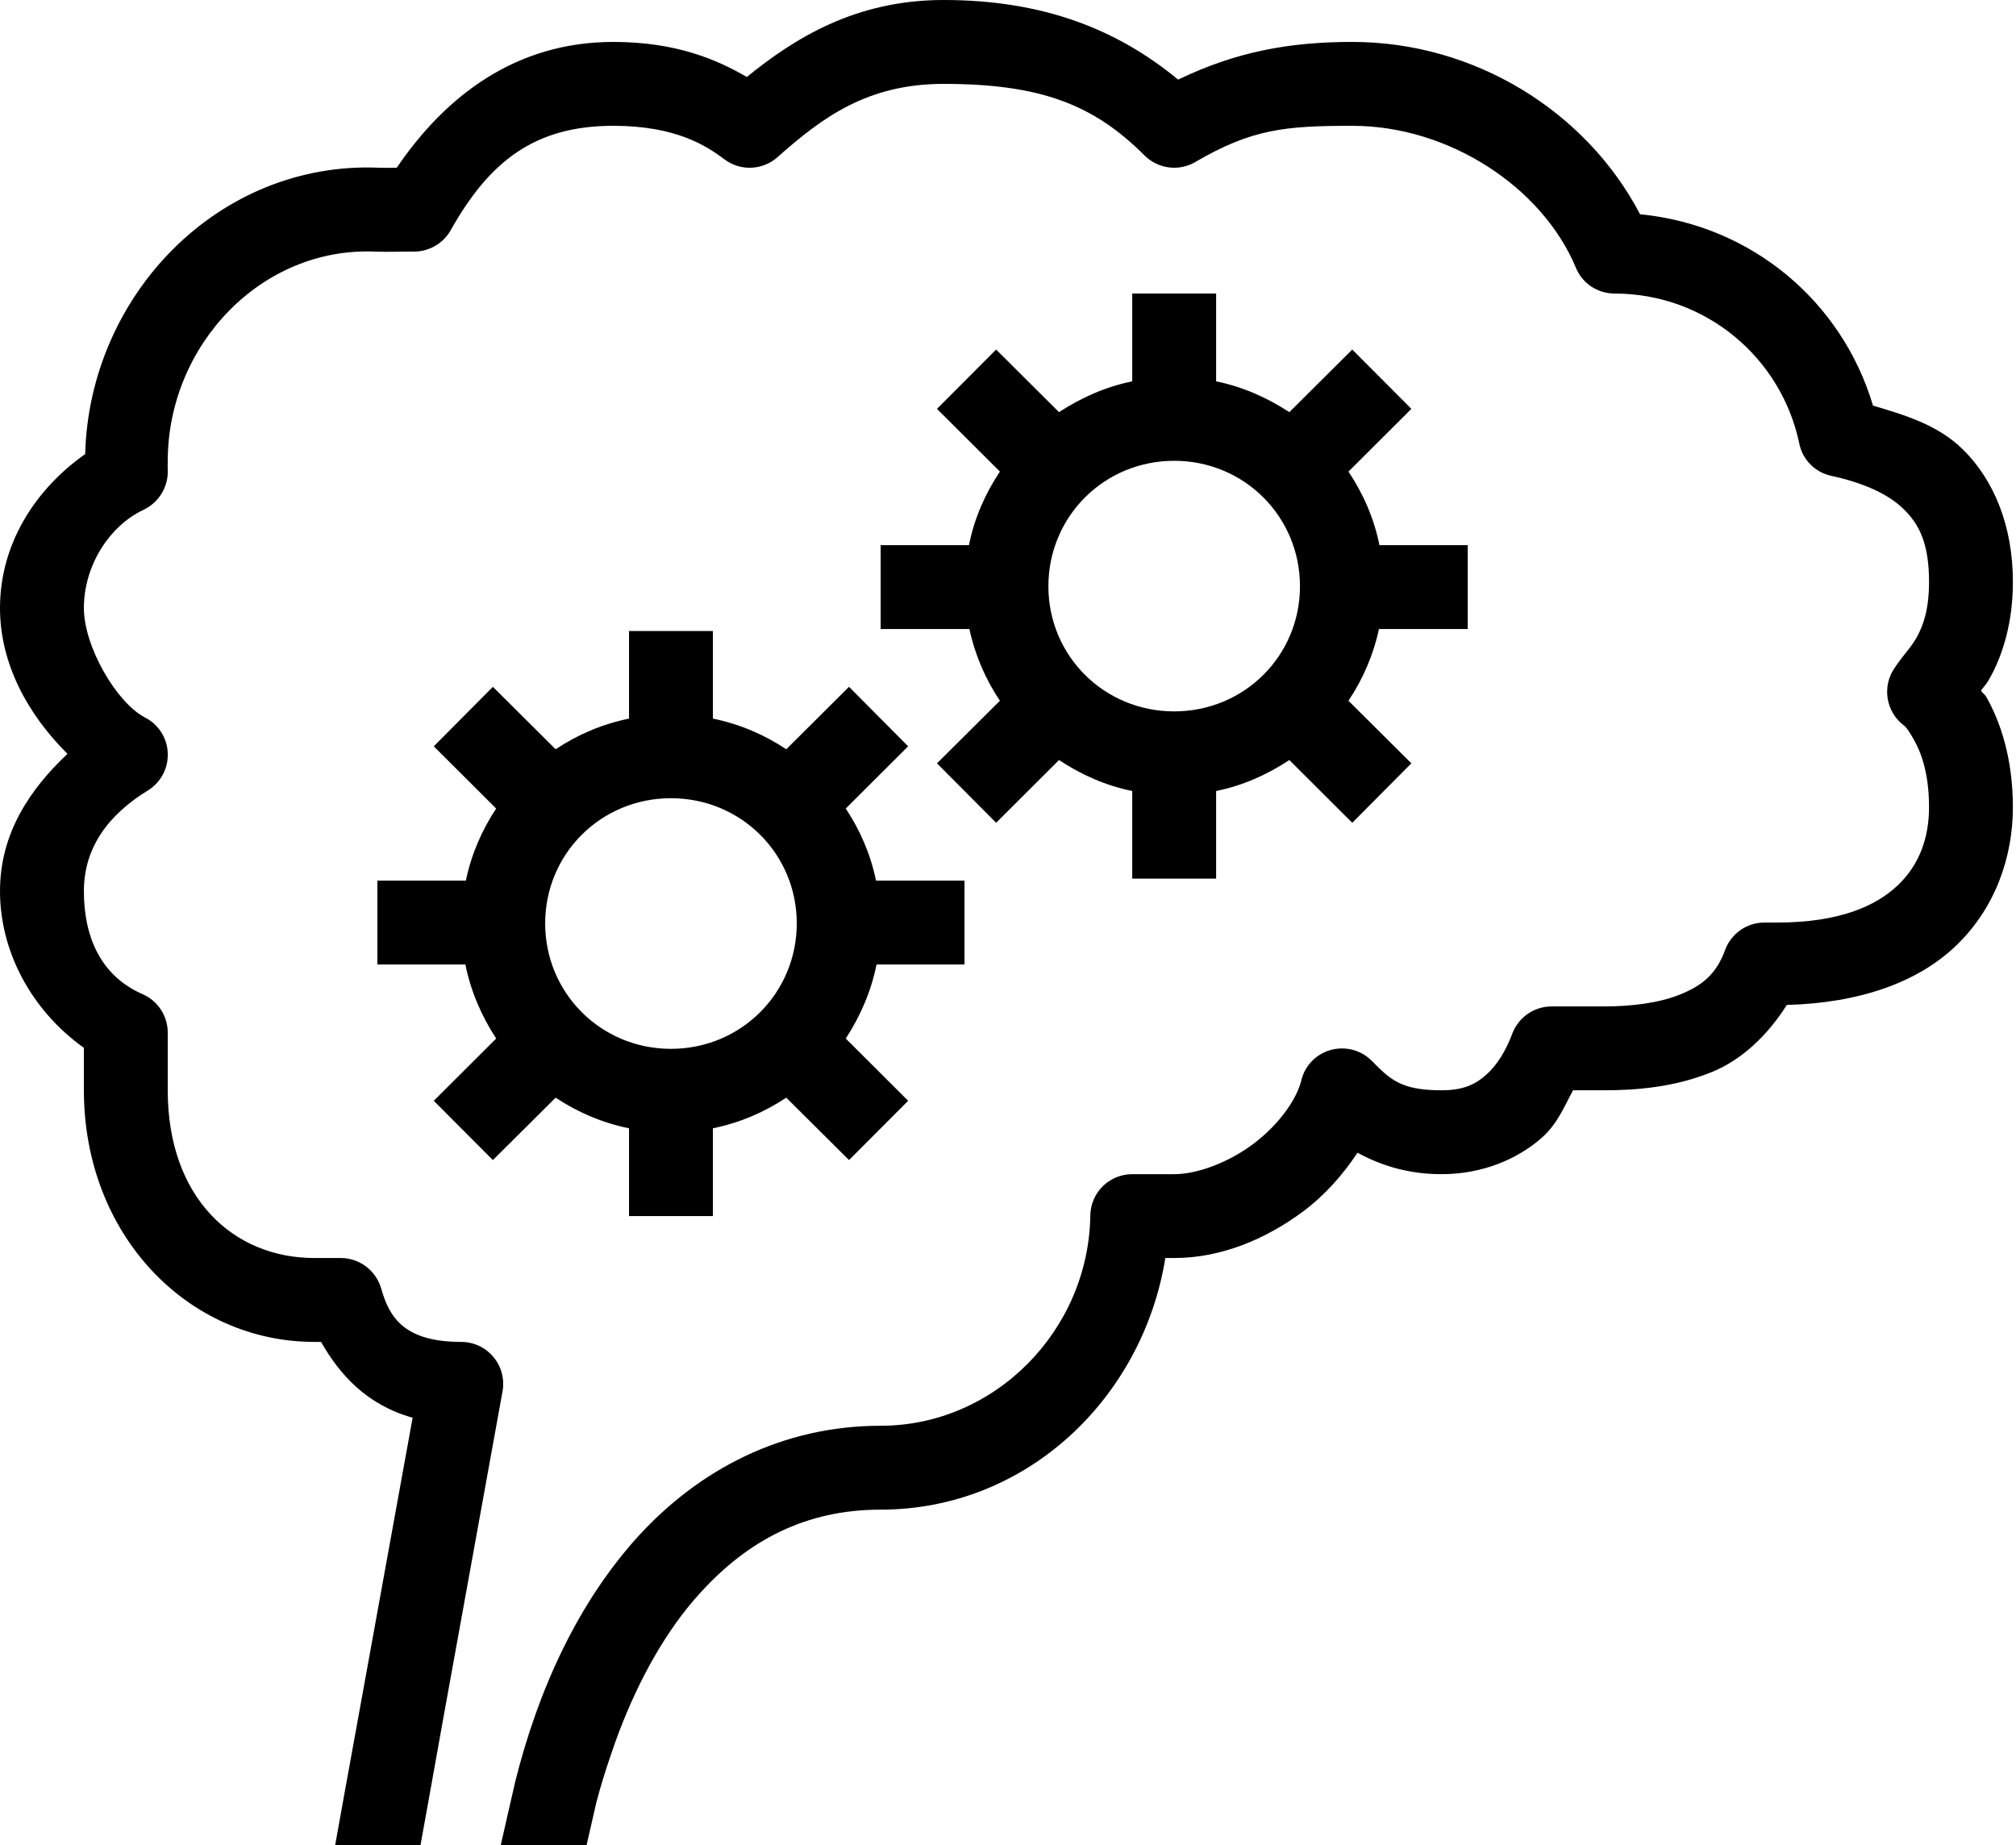 <?xml version="1.0" encoding="UTF-8"?>
<svg width="59px" height="54px" viewBox="0 0 59 54" version="1.1" xmlns="http://www.w3.org/2000/svg" xmlns:xlink="http://www.w3.org/1999/xlink">
    <title>icon-creative</title>
    <g id="Coding" stroke="none" stroke-width="1" fill="none" fill-rule="evenodd">
        <g id="Screen01" transform="translate(-931, -3832)" fill="#000000" fill-rule="nonzero">
            <g id="Group-11" transform="translate(349, 3746)">
                <g id="Group-23" transform="translate(140, 80)">
                    <g id="icons8-critical_thinking" transform="translate(442, 6)">
                        <path d="M27.614,0 C25.03,0 23.251,1.122 21.856,2.253 C20.998,1.755 19.804,1.227 17.949,1.227 C15.087,1.227 13.035,2.814 11.611,4.909 C11.434,4.914 11.204,4.914 11.103,4.909 C6.386,4.703 2.613,8.653 2.493,13.289 C1.031,14.32 0,15.916 0,17.795 C0,19.44 0.825,20.921 1.975,22.062 C0.882,23.093 0,24.382 0,26.08 C0,27.81 0.882,29.541 2.455,30.667 L2.455,31.909 C2.455,36.142 5.494,39.273 9.205,39.273 L9.396,39.273 C9.943,40.236 10.739,41.118 12.076,41.492 L10.475,50.318 L10.096,52.404 L9.809,54 L12.306,54 L12.517,52.835 L12.968,50.318 L14.708,40.716 C14.77,40.361 14.675,39.992 14.44,39.714 C14.21,39.436 13.864,39.273 13.5,39.273 C11.817,39.273 11.391,38.544 11.156,37.71 C11.002,37.183 10.523,36.818 9.972,36.818 L9.205,36.818 C6.812,36.818 4.909,35.04 4.909,31.909 L4.909,30.222 C4.909,29.733 4.621,29.292 4.171,29.095 C2.944,28.558 2.455,27.417 2.455,26.08 C2.455,24.8 3.178,23.841 4.324,23.136 C4.703,22.906 4.928,22.484 4.909,22.043 C4.895,21.597 4.636,21.199 4.243,20.998 C3.423,20.576 2.455,18.936 2.455,17.795 C2.455,16.549 3.207,15.384 4.204,14.919 C4.655,14.703 4.933,14.238 4.909,13.744 C4.904,13.653 4.909,13.682 4.909,13.5 C4.909,10.096 7.656,7.215 10.988,7.364 C11.391,7.378 11.789,7.359 12.1,7.364 C12.551,7.368 12.968,7.129 13.188,6.74 C14.315,4.741 15.624,3.682 17.949,3.682 C19.804,3.682 20.691,4.281 21.204,4.665 C21.669,5.015 22.316,4.986 22.752,4.602 C24.066,3.433 25.389,2.455 27.614,2.455 C30.476,2.455 32.019,3.073 33.496,4.55 C33.889,4.943 34.503,5.024 34.982,4.741 C36.641,3.773 37.614,3.682 39.58,3.682 C42.398,3.682 45.131,5.47 46.119,7.833 C46.306,8.294 46.756,8.591 47.25,8.591 C49.925,8.591 52.135,10.475 52.658,12.982 C52.754,13.457 53.123,13.826 53.597,13.927 C54.542,14.133 55.266,14.459 55.711,14.9 C56.162,15.336 56.455,15.897 56.455,17.028 C56.455,17.839 56.287,18.294 56.105,18.634 C55.918,18.97 55.726,19.128 55.433,19.569 C55.074,20.111 55.199,20.84 55.721,21.233 C55.721,21.233 55.793,21.262 55.999,21.626 C56.21,21.99 56.455,22.604 56.455,23.625 C56.455,24.502 56.181,25.298 55.548,25.902 C54.916,26.506 53.851,27 52.006,27 L51.637,27 C51.124,27 50.663,27.321 50.486,27.805 C50.227,28.515 49.81,28.846 49.172,29.105 C48.54,29.363 47.701,29.455 46.943,29.455 L45.409,29.455 C44.896,29.455 44.441,29.771 44.259,30.25 C44.076,30.739 43.817,31.171 43.501,31.449 C43.185,31.732 42.835,31.909 42.188,31.909 C40.979,31.909 40.682,31.583 40.14,31.041 C39.829,30.73 39.369,30.61 38.942,30.73 C38.515,30.85 38.184,31.19 38.084,31.621 C37.945,32.187 37.413,32.93 36.674,33.482 C35.936,34.033 35.03,34.364 34.364,34.364 L33.136,34.364 C32.465,34.364 31.919,34.901 31.909,35.572 C31.861,38.928 29.124,41.727 25.773,41.727 C22.877,41.727 20.451,43.022 18.682,44.958 C16.918,46.895 15.748,49.45 15.072,52.169 C15.072,52.178 15.068,52.183 15.068,52.193 C15.068,52.193 14.847,53.147 14.655,54 L17.167,54 C17.316,53.348 17.45,52.763 17.45,52.763 C17.58,52.255 17.738,51.761 17.906,51.277 C17.963,51.1 18.03,50.917 18.102,50.726 C18.706,49.129 19.507,47.696 20.499,46.612 C21.894,45.078 23.582,44.182 25.773,44.182 C30.054,44.182 33.443,40.912 34.105,36.818 L34.364,36.818 C35.74,36.818 37.053,36.262 38.141,35.452 C38.774,34.977 39.297,34.388 39.728,33.736 C40.38,34.09 41.176,34.364 42.188,34.364 C43.381,34.364 44.412,33.927 45.131,33.29 C45.586,32.882 45.778,32.384 46.037,31.909 L46.943,31.909 C47.873,31.909 48.995,31.823 50.093,31.377 C50.951,31.032 51.718,30.322 52.293,29.411 C54.436,29.354 56.133,28.745 57.246,27.676 C58.415,26.554 58.909,25.049 58.909,23.625 C58.909,22.192 58.54,21.118 58.137,20.408 C58.065,20.288 58.046,20.317 57.974,20.212 C58.099,20.039 58.132,20.039 58.262,19.795 C58.617,19.138 58.909,18.213 58.909,17.028 C58.909,15.398 58.358,14.042 57.428,13.136 C56.694,12.426 55.745,12.148 54.815,11.87 C53.904,8.816 51.258,6.587 47.998,6.271 C46.416,3.246 43.142,1.227 39.58,1.227 C37.758,1.227 36.19,1.505 34.479,2.33 C32.686,0.849 30.514,0 27.614,0 Z M33.136,8.591 L33.136,11.161 C32.355,11.319 31.641,11.64 30.993,12.062 L29.153,10.23 L27.422,11.966 L29.263,13.802 C28.831,14.449 28.515,15.168 28.357,15.955 L25.773,15.955 L25.773,18.409 L28.371,18.409 C28.534,19.171 28.841,19.876 29.263,20.509 L27.422,22.34 L29.153,24.08 L30.993,22.244 C31.641,22.671 32.355,22.992 33.136,23.15 L33.136,25.715 L35.591,25.715 L35.591,23.15 C36.372,22.992 37.087,22.671 37.734,22.244 L39.575,24.08 L41.305,22.34 L39.464,20.509 C39.886,19.876 40.193,19.171 40.356,18.409 L42.955,18.409 L42.955,15.955 L40.371,15.955 C40.212,15.168 39.896,14.449 39.464,13.802 L41.305,11.966 L39.575,10.23 L37.734,12.062 C37.087,11.64 36.372,11.319 35.591,11.161 L35.591,8.591 L33.136,8.591 Z M34.364,13.486 C36.415,13.486 38.045,15.12 38.045,17.158 C38.045,19.191 36.415,20.82 34.364,20.82 C32.312,20.82 30.682,19.191 30.682,17.158 C30.682,15.12 32.312,13.486 34.364,13.486 Z M18.409,18.467 L18.409,21.031 C17.628,21.19 16.904,21.501 16.261,21.928 L14.425,20.101 L12.695,21.842 L14.521,23.663 C14.104,24.291 13.792,25.006 13.634,25.773 L11.045,25.773 L11.045,28.227 L13.62,28.227 C13.778,29.013 14.094,29.742 14.521,30.394 L12.695,32.216 L14.425,33.951 L16.261,32.125 C16.904,32.551 17.628,32.863 18.409,33.021 L18.409,35.591 L20.864,35.591 L20.864,33.021 C21.645,32.863 22.369,32.551 23.011,32.125 L24.847,33.951 L26.578,32.216 L24.752,30.394 C25.178,29.742 25.495,29.013 25.653,28.227 L28.227,28.227 L28.227,25.773 L25.638,25.773 C25.48,25.006 25.169,24.291 24.752,23.663 L26.578,21.842 L24.847,20.101 L23.011,21.928 C22.369,21.501 21.645,21.19 20.864,21.031 L20.864,18.467 L18.409,18.467 Z M19.636,23.361 C21.688,23.361 23.318,24.991 23.318,27.024 C23.318,29.061 21.688,30.696 19.636,30.696 C17.585,30.696 15.955,29.061 15.955,27.024 C15.955,24.991 17.585,23.361 19.636,23.361 Z" id="icon-creative"></path>
                    </g>
                </g>
            </g>
        </g>
    </g>
</svg>